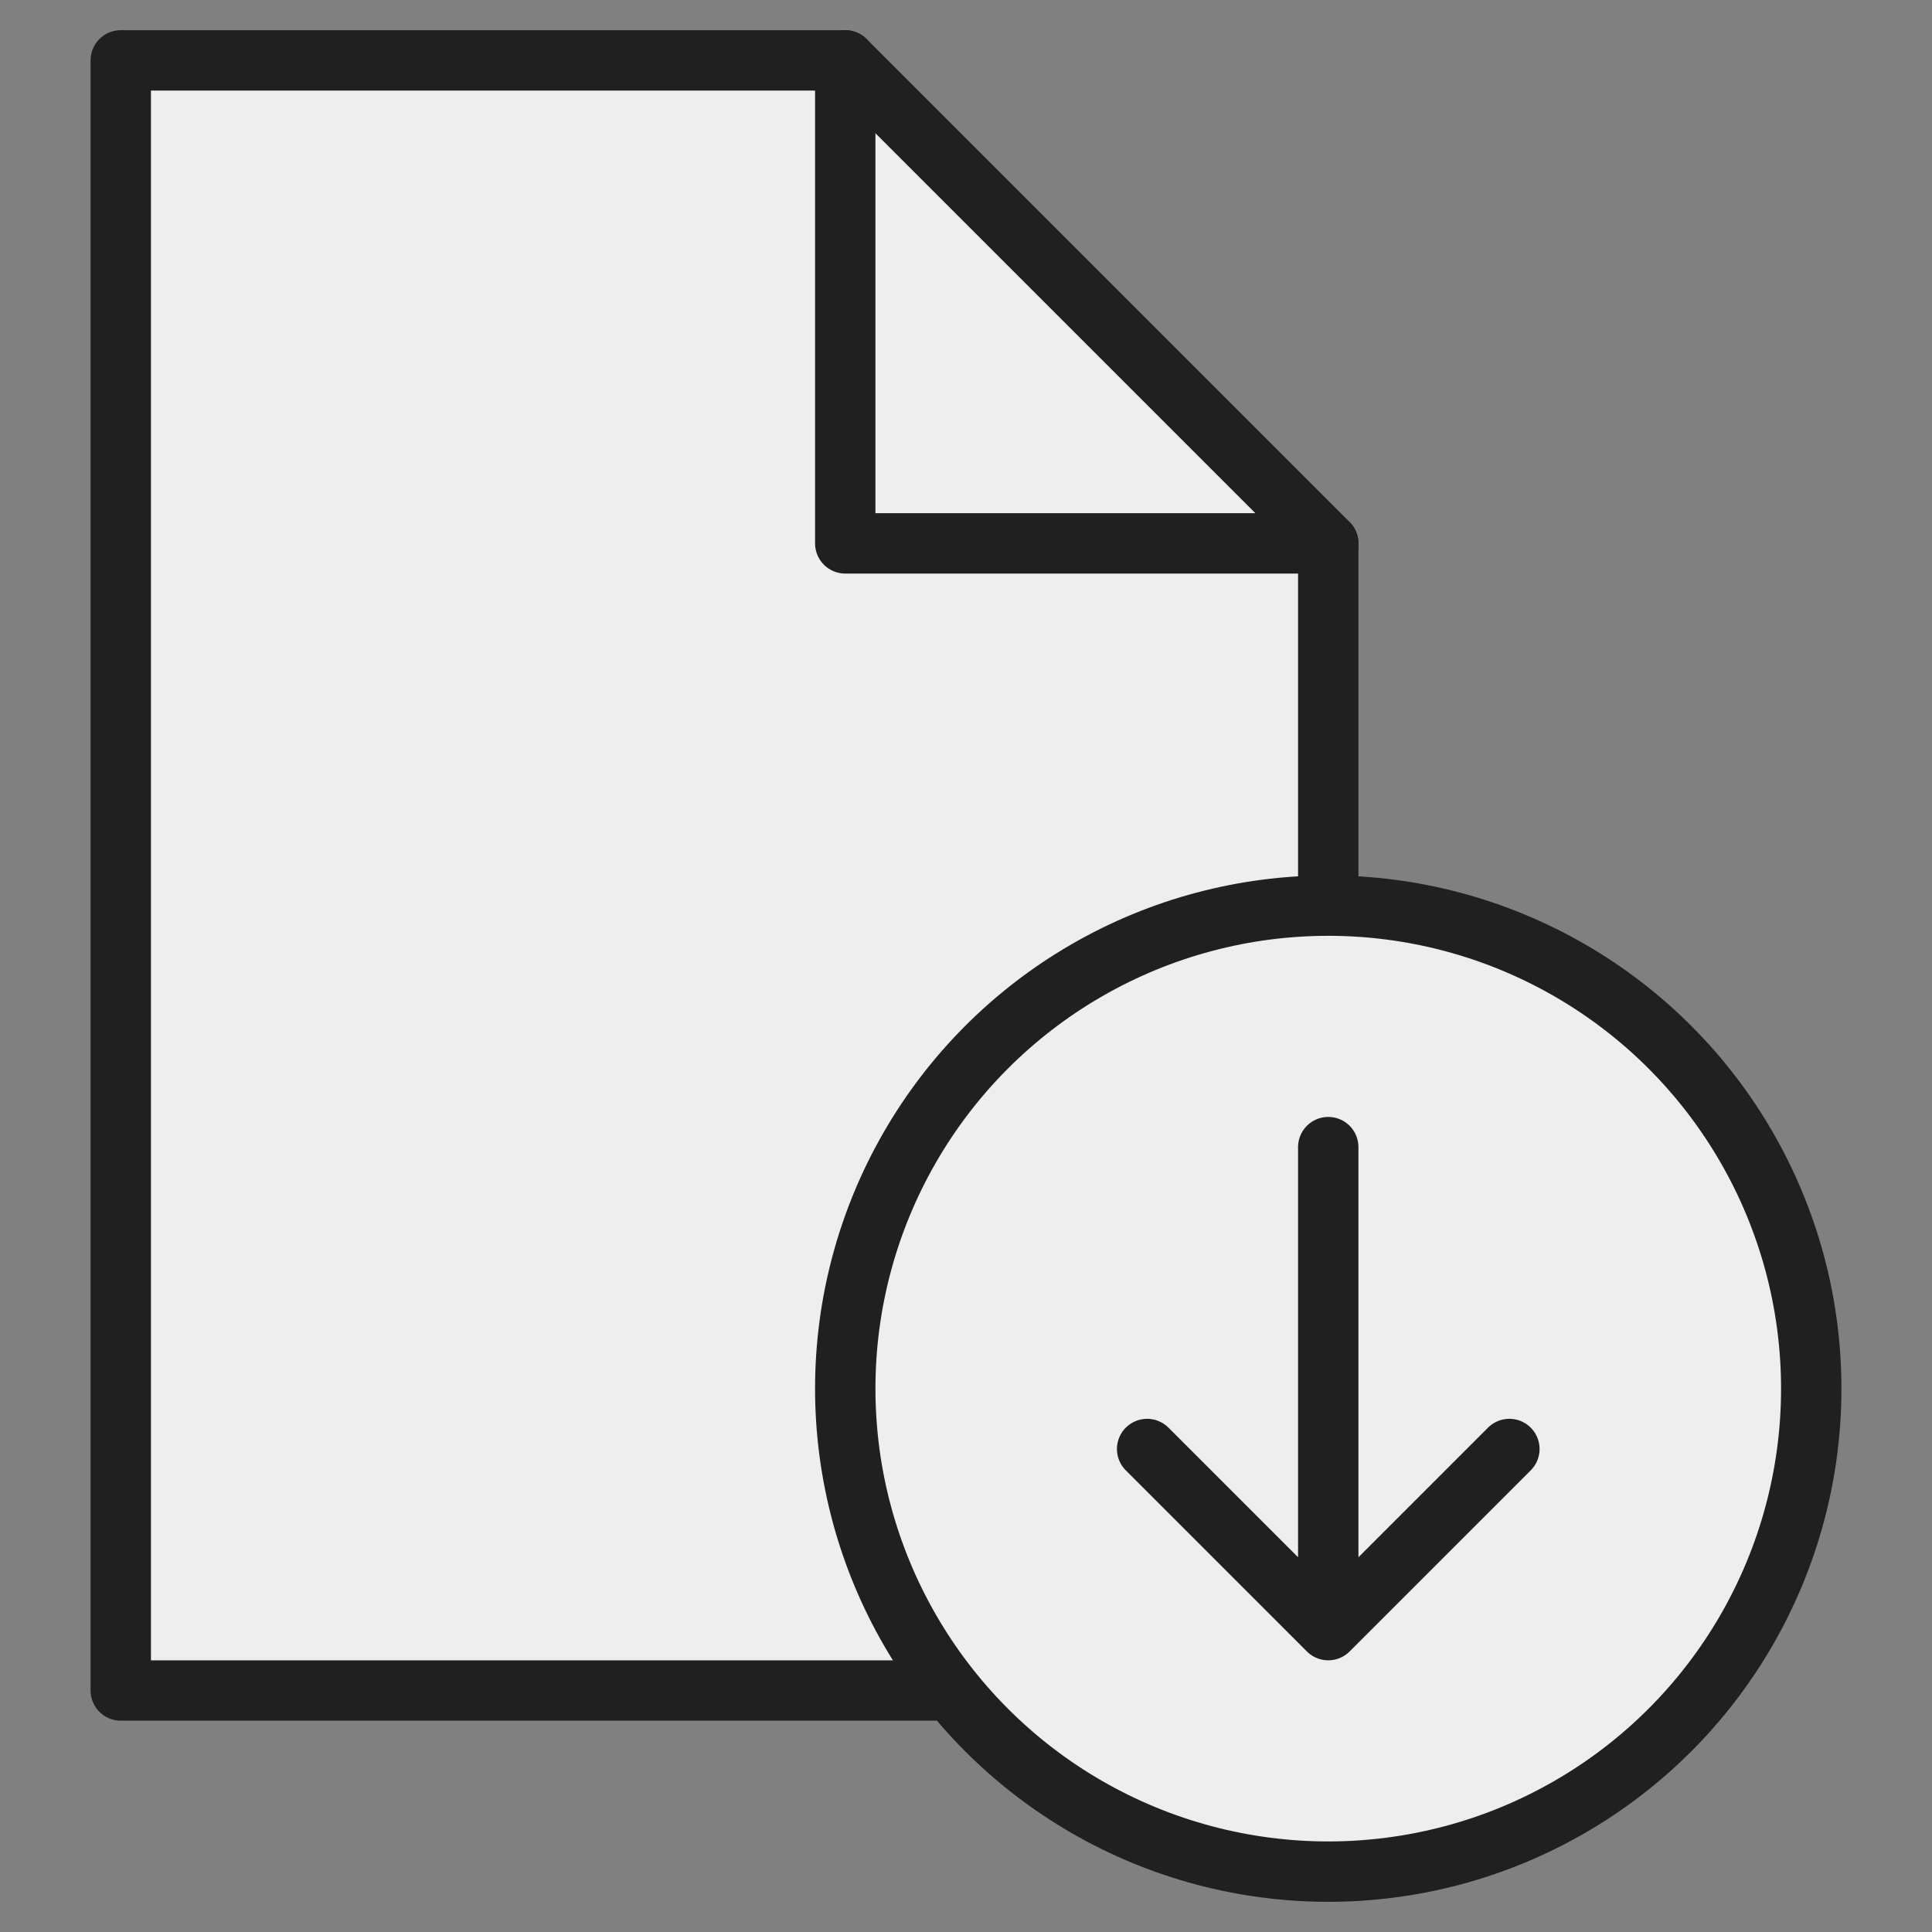 <svg xmlns="http://www.w3.org/2000/svg" viewBox="0 0 64 64" aria-labelledby="title"
aria-describedby="desc" role="img" xmlns:xlink="http://www.w3.org/1999/xlink">
  <rect x="0" y="0" width="64" height="64" fill="#808080" stroke="none"/>
  <title>Download File</title>
  <desc>A line styled icon from Orion Icon Library.</desc>
  <path data-name="layer2"
  fill="#EEE" stroke="#202020" stroke-miterlimit="10" stroke-width="2" d="M31.5 56H4V2h24l16 16v12"
  stroke-linejoin="round" stroke-linecap="round"></path>
  <path data-name="layer2" fill="none" stroke="#202020" stroke-miterlimit="10"
  stroke-width="2" d="M28 2v16h16" stroke-linejoin="round" stroke-linecap="round"></path>
  <circle data-name="layer1" cx="44" cy="46" r="16" fill="#EEE" stroke="#202020"
  stroke-miterlimit="10" stroke-width="2" stroke-linejoin="round" stroke-linecap="round"></circle>
  <path data-name="layer1" fill="none" stroke="#202020" stroke-miterlimit="10"
  stroke-width="2" d="M44 38v16m6-6l-6 6-6-6" stroke-linejoin="round" stroke-linecap="round"></path>
</svg>